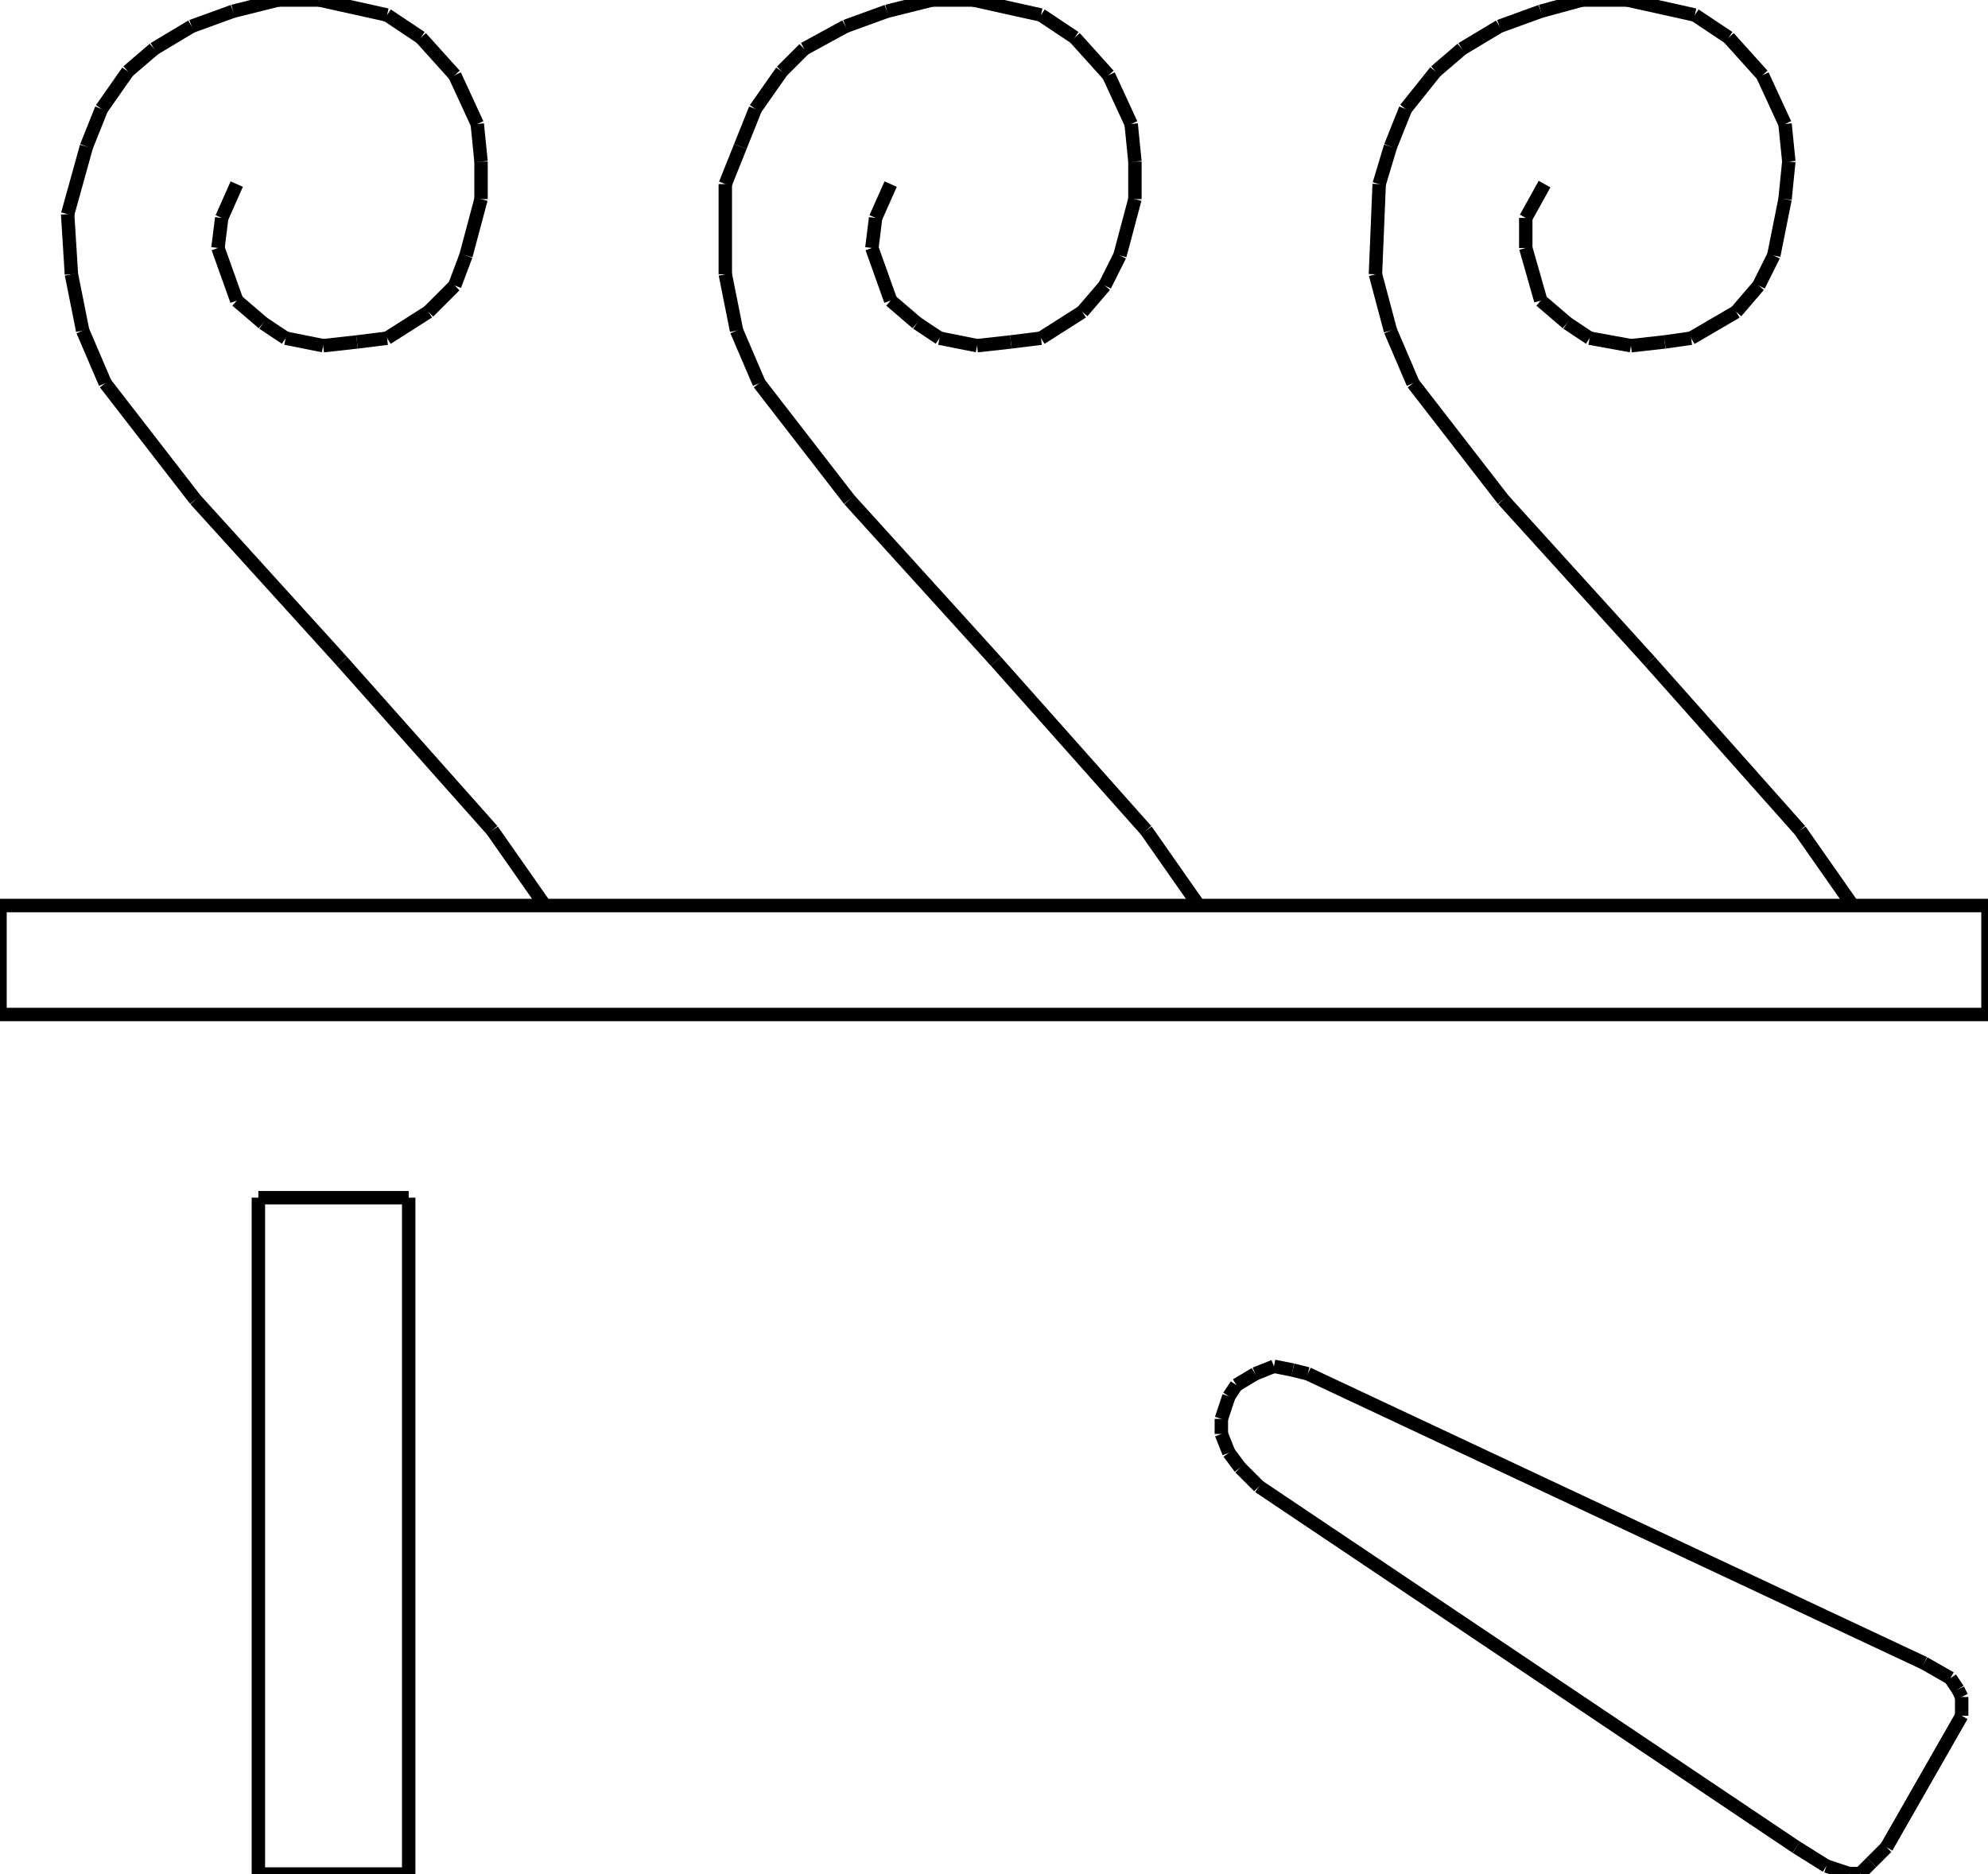 <?xml version="1.0" encoding="iso-8859-1"?>
<!-- Generator: Adobe Illustrator 16.0.1, SVG Export Plug-In . SVG Version: 6.00 Build 0)  -->
<!DOCTYPE svg PUBLIC "-//W3C//DTD SVG 1.1//EN" "http://www.w3.org/Graphics/SVG/1.1/DTD/svg11.dtd">
<svg version="1.1" id="Ebene_1" xmlns="http://www.w3.org/2000/svg" xmlns:xlink="http://www.w3.org/1999/xlink" x="0px" y="0px"
	 width="148.115px" height="139.645px" viewBox="0 0 148.115 139.645" style="enable-background:new 0 0 148.115 139.645;"
	 xml:space="preserve">
<g>
	<line style="fill:none;stroke:#000000;stroke-miterlimit:1;" x1="133.834" y1="137.649" x2="136.074" y2="139.05"/>
	<line style="fill:none;stroke:#000000;stroke-miterlimit:1;" x1="136.074" y1="139.05" x2="137.754" y2="139.609"/>
	<line style="fill:none;stroke:#000000;stroke-miterlimit:1;" x1="137.754" y1="139.609" x2="138.594" y2="139.609"/>
	<line style="fill:none;stroke:#000000;stroke-miterlimit:1;" x1="138.594" y1="139.609" x2="139.436" y2="138.77"/>
	<line style="fill:none;stroke:#000000;stroke-miterlimit:1;" x1="139.436" y1="138.77" x2="140.555" y2="137.649"/>
	<line style="fill:none;stroke:#000000;stroke-miterlimit:1;" x1="140.555" y1="137.649" x2="146.154" y2="127.85"/>
	<line style="fill:none;stroke:#000000;stroke-miterlimit:1;" x1="146.154" y1="127.85" x2="146.154" y2="126.45"/>
	<line style="fill:none;stroke:#000000;stroke-miterlimit:1;" x1="146.154" y1="126.45" x2="145.875" y2="125.89"/>
	<line style="fill:none;stroke:#000000;stroke-miterlimit:1;" x1="145.875" y1="125.89" x2="145.314" y2="125.05"/>
	<line style="fill:none;stroke:#000000;stroke-miterlimit:1;" x1="145.314" y1="125.05" x2="143.355" y2="123.93"/>
	<line style="fill:none;stroke:#000000;stroke-miterlimit:1;" x1="143.355" y1="123.93" x2="97.436" y2="102.371"/>
	<line style="fill:none;stroke:#000000;stroke-miterlimit:1;" x1="97.436" y1="102.371" x2="96.316" y2="102.091"/>
	<line style="fill:none;stroke:#000000;stroke-miterlimit:1;" x1="96.316" y1="102.091" x2="94.916" y2="101.811"/>
	<line style="fill:none;stroke:#000000;stroke-miterlimit:1;" x1="94.916" y1="101.811" x2="93.516" y2="102.371"/>
	<line style="fill:none;stroke:#000000;stroke-miterlimit:1;" x1="93.516" y1="102.371" x2="92.117" y2="103.211"/>
	<line style="fill:none;stroke:#000000;stroke-miterlimit:1;" x1="92.117" y1="103.211" x2="91.557" y2="104.051"/>
	<line style="fill:none;stroke:#000000;stroke-miterlimit:1;" x1="91.557" y1="104.051" x2="90.996" y2="105.73"/>
	<line style="fill:none;stroke:#000000;stroke-miterlimit:1;" x1="90.996" y1="105.73" x2="90.996" y2="106.851"/>
	<line style="fill:none;stroke:#000000;stroke-miterlimit:1;" x1="90.996" y1="106.851" x2="91.557" y2="108.251"/>
	<line style="fill:none;stroke:#000000;stroke-miterlimit:1;" x1="91.557" y1="108.251" x2="92.396" y2="109.371"/>
	<line style="fill:none;stroke:#000000;stroke-miterlimit:1;" x1="92.396" y1="109.371" x2="93.797" y2="110.771"/>
	<line style="fill:none;stroke:#000000;stroke-miterlimit:1;" x1="93.797" y1="110.771" x2="133.834" y2="137.649"/>
	<line style="fill:none;stroke:#000000;stroke-miterlimit:1;" x1="148.115" y1="67.477" x2="0" y2="67.477"/>
	<line style="fill:none;stroke:#000000;stroke-miterlimit:1;" x1="0" y1="67.477" x2="0" y2="75.597"/>
	<line style="fill:none;stroke:#000000;stroke-miterlimit:1;" x1="0" y1="75.597" x2="148.115" y2="75.597"/>
	<line style="fill:none;stroke:#000000;stroke-miterlimit:1;" x1="148.115" y1="75.597" x2="148.115" y2="67.477"/>
	<line style="fill:none;stroke:#000000;stroke-miterlimit:1;" x1="17.639" y1="13.719" x2="16.52" y2="16.239"/>
	<line style="fill:none;stroke:#000000;stroke-miterlimit:1;" x1="16.52" y1="16.239" x2="16.239" y2="18.479"/>
	<line style="fill:none;stroke:#000000;stroke-miterlimit:1;" x1="16.239" y1="18.479" x2="17.639" y2="22.399"/>
	<line style="fill:none;stroke:#000000;stroke-miterlimit:1;" x1="17.639" y1="22.399" x2="19.599" y2="24.079"/>
	<line style="fill:none;stroke:#000000;stroke-miterlimit:1;" x1="19.599" y1="24.079" x2="21.279" y2="25.199"/>
	<line style="fill:none;stroke:#000000;stroke-miterlimit:1;" x1="21.279" y1="25.199" x2="24.079" y2="25.759"/>
	<line style="fill:none;stroke:#000000;stroke-miterlimit:1;" x1="24.079" y1="25.759" x2="26.599" y2="25.479"/>
	<line style="fill:none;stroke:#000000;stroke-miterlimit:1;" x1="26.599" y1="25.479" x2="28.839" y2="25.199"/>
	<line style="fill:none;stroke:#000000;stroke-miterlimit:1;" x1="28.839" y1="25.199" x2="31.919" y2="23.239"/>
	<line style="fill:none;stroke:#000000;stroke-miterlimit:1;" x1="31.919" y1="23.239" x2="33.879" y2="21.279"/>
	<line style="fill:none;stroke:#000000;stroke-miterlimit:1;" x1="33.879" y1="21.279" x2="34.719" y2="19.039"/>
	<line style="fill:none;stroke:#000000;stroke-miterlimit:1;" x1="34.719" y1="19.039" x2="35.839" y2="14.839"/>
	<line style="fill:none;stroke:#000000;stroke-miterlimit:1;" x1="35.839" y1="14.839" x2="35.839" y2="12.04"/>
	<line style="fill:none;stroke:#000000;stroke-miterlimit:1;" x1="35.839" y1="12.04" x2="35.559" y2="9.239"/>
	<line style="fill:none;stroke:#000000;stroke-miterlimit:1;" x1="35.559" y1="9.239" x2="33.879" y2="5.6"/>
	<line style="fill:none;stroke:#000000;stroke-miterlimit:1;" x1="33.879" y1="5.6" x2="31.359" y2="2.8"/>
	<line style="fill:none;stroke:#000000;stroke-miterlimit:1;" x1="31.359" y1="2.8" x2="28.839" y2="1.12"/>
	<line style="fill:none;stroke:#000000;stroke-miterlimit:1;" x1="28.839" y1="1.12" x2="23.799" y2="0"/>
	<line style="fill:none;stroke:#000000;stroke-miterlimit:1;" x1="23.799" y1="0" x2="20.719" y2="0"/>
	<line style="fill:none;stroke:#000000;stroke-miterlimit:1;" x1="20.719" y1="0" x2="17.359" y2="0.84"/>
	<line style="fill:none;stroke:#000000;stroke-miterlimit:1;" x1="17.359" y1="0.84" x2="14.279" y2="1.96"/>
	<line style="fill:none;stroke:#000000;stroke-miterlimit:1;" x1="14.279" y1="1.96" x2="11.479" y2="3.64"/>
	<line style="fill:none;stroke:#000000;stroke-miterlimit:1;" x1="11.479" y1="3.64" x2="9.52" y2="5.32"/>
	<line style="fill:none;stroke:#000000;stroke-miterlimit:1;" x1="9.52" y1="5.32" x2="7.56" y2="8.12"/>
	<line style="fill:none;stroke:#000000;stroke-miterlimit:1;" x1="7.56" y1="8.12" x2="6.44" y2="10.919"/>
	<line style="fill:none;stroke:#000000;stroke-miterlimit:1;" x1="6.44" y1="10.919" x2="5.04" y2="15.959"/>
	<line style="fill:none;stroke:#000000;stroke-miterlimit:1;" x1="5.04" y1="15.959" x2="5.32" y2="20.439"/>
	<line style="fill:none;stroke:#000000;stroke-miterlimit:1;" x1="5.32" y1="20.439" x2="6.16" y2="24.639"/>
	<line style="fill:none;stroke:#000000;stroke-miterlimit:1;" x1="6.16" y1="24.639" x2="7.84" y2="28.559"/>
	<line style="fill:none;stroke:#000000;stroke-miterlimit:1;" x1="7.84" y1="28.559" x2="14.56" y2="37.238"/>
	<line style="fill:none;stroke:#000000;stroke-miterlimit:1;" x1="14.56" y1="37.238" x2="25.479" y2="49.278"/>
	<line style="fill:none;stroke:#000000;stroke-miterlimit:1;" x1="25.479" y1="49.278" x2="36.679" y2="61.877"/>
	<line style="fill:none;stroke:#000000;stroke-miterlimit:1;" x1="36.679" y1="61.877" x2="40.599" y2="67.477"/>
	<line style="fill:none;stroke:#000000;stroke-miterlimit:1;" x1="115.076" y1="13.719" x2="113.676" y2="16.239"/>
	<line style="fill:none;stroke:#000000;stroke-miterlimit:1;" x1="113.676" y1="16.239" x2="113.676" y2="18.479"/>
	<line style="fill:none;stroke:#000000;stroke-miterlimit:1;" x1="113.676" y1="18.479" x2="114.795" y2="22.399"/>
	<line style="fill:none;stroke:#000000;stroke-miterlimit:1;" x1="114.795" y1="22.399" x2="116.756" y2="24.079"/>
	<line style="fill:none;stroke:#000000;stroke-miterlimit:1;" x1="116.756" y1="24.079" x2="118.436" y2="25.199"/>
	<line style="fill:none;stroke:#000000;stroke-miterlimit:1;" x1="118.436" y1="25.199" x2="121.516" y2="25.759"/>
	<line style="fill:none;stroke:#000000;stroke-miterlimit:1;" x1="121.516" y1="25.759" x2="124.035" y2="25.479"/>
	<line style="fill:none;stroke:#000000;stroke-miterlimit:1;" x1="124.035" y1="25.479" x2="125.996" y2="25.199"/>
	<line style="fill:none;stroke:#000000;stroke-miterlimit:1;" x1="125.996" y1="25.199" x2="129.355" y2="23.239"/>
	<line style="fill:none;stroke:#000000;stroke-miterlimit:1;" x1="129.355" y1="23.239" x2="131.035" y2="21.279"/>
	<line style="fill:none;stroke:#000000;stroke-miterlimit:1;" x1="131.035" y1="21.279" x2="132.154" y2="19.039"/>
	<line style="fill:none;stroke:#000000;stroke-miterlimit:1;" x1="132.154" y1="19.039" x2="132.994" y2="14.839"/>
	<line style="fill:none;stroke:#000000;stroke-miterlimit:1;" x1="132.994" y1="14.839" x2="133.275" y2="12.04"/>
	<line style="fill:none;stroke:#000000;stroke-miterlimit:1;" x1="133.275" y1="12.04" x2="132.994" y2="9.239"/>
	<line style="fill:none;stroke:#000000;stroke-miterlimit:1;" x1="132.994" y1="9.239" x2="131.314" y2="5.6"/>
	<line style="fill:none;stroke:#000000;stroke-miterlimit:1;" x1="131.314" y1="5.6" x2="128.795" y2="2.8"/>
	<line style="fill:none;stroke:#000000;stroke-miterlimit:1;" x1="128.795" y1="2.8" x2="126.275" y2="1.12"/>
	<line style="fill:none;stroke:#000000;stroke-miterlimit:1;" x1="126.275" y1="1.12" x2="121.236" y2="0"/>
	<line style="fill:none;stroke:#000000;stroke-miterlimit:1;" x1="121.236" y1="0" x2="117.875" y2="0"/>
	<line style="fill:none;stroke:#000000;stroke-miterlimit:1;" x1="117.875" y1="0" x2="114.795" y2="0.84"/>
	<line style="fill:none;stroke:#000000;stroke-miterlimit:1;" x1="114.795" y1="0.84" x2="111.715" y2="1.96"/>
	<line style="fill:none;stroke:#000000;stroke-miterlimit:1;" x1="111.715" y1="1.96" x2="108.916" y2="3.64"/>
	<line style="fill:none;stroke:#000000;stroke-miterlimit:1;" x1="108.916" y1="3.64" x2="106.955" y2="5.32"/>
	<line style="fill:none;stroke:#000000;stroke-miterlimit:1;" x1="106.955" y1="5.32" x2="104.717" y2="8.12"/>
	<line style="fill:none;stroke:#000000;stroke-miterlimit:1;" x1="104.717" y1="8.12" x2="103.596" y2="10.919"/>
	<line style="fill:none;stroke:#000000;stroke-miterlimit:1;" x1="103.596" y1="10.919" x2="102.756" y2="13.719"/>
	<line style="fill:none;stroke:#000000;stroke-miterlimit:1;" x1="102.756" y1="13.719" x2="102.477" y2="20.439"/>
	<line style="fill:none;stroke:#000000;stroke-miterlimit:1;" x1="102.477" y1="20.439" x2="103.596" y2="24.639"/>
	<line style="fill:none;stroke:#000000;stroke-miterlimit:1;" x1="103.596" y1="24.639" x2="105.275" y2="28.559"/>
	<line style="fill:none;stroke:#000000;stroke-miterlimit:1;" x1="105.275" y1="28.559" x2="111.996" y2="37.238"/>
	<line style="fill:none;stroke:#000000;stroke-miterlimit:1;" x1="111.996" y1="37.238" x2="122.916" y2="49.278"/>
	<line style="fill:none;stroke:#000000;stroke-miterlimit:1;" x1="122.916" y1="49.278" x2="134.115" y2="61.877"/>
	<line style="fill:none;stroke:#000000;stroke-miterlimit:1;" x1="134.115" y1="61.877" x2="138.035" y2="67.477"/>
	<line style="fill:none;stroke:#000000;stroke-miterlimit:1;" x1="66.357" y1="13.719" x2="65.237" y2="16.239"/>
	<line style="fill:none;stroke:#000000;stroke-miterlimit:1;" x1="65.237" y1="16.239" x2="64.958" y2="18.479"/>
	<line style="fill:none;stroke:#000000;stroke-miterlimit:1;" x1="64.958" y1="18.479" x2="66.357" y2="22.399"/>
	<line style="fill:none;stroke:#000000;stroke-miterlimit:1;" x1="66.357" y1="22.399" x2="68.317" y2="24.079"/>
	<line style="fill:none;stroke:#000000;stroke-miterlimit:1;" x1="68.317" y1="24.079" x2="69.998" y2="25.199"/>
	<line style="fill:none;stroke:#000000;stroke-miterlimit:1;" x1="69.998" y1="25.199" x2="72.797" y2="25.759"/>
	<line style="fill:none;stroke:#000000;stroke-miterlimit:1;" x1="72.797" y1="25.759" x2="75.316" y2="25.479"/>
	<line style="fill:none;stroke:#000000;stroke-miterlimit:1;" x1="75.316" y1="25.479" x2="77.557" y2="25.199"/>
	<line style="fill:none;stroke:#000000;stroke-miterlimit:1;" x1="77.557" y1="25.199" x2="80.637" y2="23.239"/>
	<line style="fill:none;stroke:#000000;stroke-miterlimit:1;" x1="80.637" y1="23.239" x2="82.316" y2="21.279"/>
	<line style="fill:none;stroke:#000000;stroke-miterlimit:1;" x1="82.316" y1="21.279" x2="83.438" y2="19.039"/>
	<line style="fill:none;stroke:#000000;stroke-miterlimit:1;" x1="83.438" y1="19.039" x2="84.557" y2="14.839"/>
	<line style="fill:none;stroke:#000000;stroke-miterlimit:1;" x1="84.557" y1="14.839" x2="84.557" y2="12.04"/>
	<line style="fill:none;stroke:#000000;stroke-miterlimit:1;" x1="84.557" y1="12.04" x2="84.277" y2="9.239"/>
	<line style="fill:none;stroke:#000000;stroke-miterlimit:1;" x1="84.277" y1="9.239" x2="82.598" y2="5.6"/>
	<line style="fill:none;stroke:#000000;stroke-miterlimit:1;" x1="82.598" y1="5.6" x2="80.076" y2="2.8"/>
	<line style="fill:none;stroke:#000000;stroke-miterlimit:1;" x1="80.076" y1="2.8" x2="77.557" y2="1.12"/>
	<line style="fill:none;stroke:#000000;stroke-miterlimit:1;" x1="77.557" y1="1.12" x2="72.517" y2="0"/>
	<line style="fill:none;stroke:#000000;stroke-miterlimit:1;" x1="72.517" y1="0" x2="69.438" y2="0"/>
	<line style="fill:none;stroke:#000000;stroke-miterlimit:1;" x1="69.438" y1="0" x2="66.078" y2="0.84"/>
	<line style="fill:none;stroke:#000000;stroke-miterlimit:1;" x1="66.078" y1="0.84" x2="62.998" y2="1.96"/>
	<line style="fill:none;stroke:#000000;stroke-miterlimit:1;" x1="62.998" y1="1.96" x2="59.917" y2="3.64"/>
	<line style="fill:none;stroke:#000000;stroke-miterlimit:1;" x1="59.917" y1="3.64" x2="58.238" y2="5.32"/>
	<line style="fill:none;stroke:#000000;stroke-miterlimit:1;" x1="58.238" y1="5.32" x2="56.278" y2="8.12"/>
	<line style="fill:none;stroke:#000000;stroke-miterlimit:1;" x1="56.278" y1="8.12" x2="55.158" y2="10.919"/>
	<line style="fill:none;stroke:#000000;stroke-miterlimit:1;" x1="55.158" y1="10.919" x2="54.038" y2="13.719"/>
	<line style="fill:none;stroke:#000000;stroke-miterlimit:1;" x1="54.038" y1="13.719" x2="54.038" y2="20.439"/>
	<line style="fill:none;stroke:#000000;stroke-miterlimit:1;" x1="54.038" y1="20.439" x2="54.878" y2="24.639"/>
	<line style="fill:none;stroke:#000000;stroke-miterlimit:1;" x1="54.878" y1="24.639" x2="56.558" y2="28.559"/>
	<line style="fill:none;stroke:#000000;stroke-miterlimit:1;" x1="56.558" y1="28.559" x2="63.278" y2="37.238"/>
	<line style="fill:none;stroke:#000000;stroke-miterlimit:1;" x1="63.278" y1="37.238" x2="74.197" y2="49.278"/>
	<line style="fill:none;stroke:#000000;stroke-miterlimit:1;" x1="74.197" y1="49.278" x2="85.396" y2="61.877"/>
	<line style="fill:none;stroke:#000000;stroke-miterlimit:1;" x1="85.396" y1="61.877" x2="89.316" y2="67.477"/>
	<line style="fill:none;stroke:#000000;stroke-miterlimit:1;" x1="19.25" y1="89.246" x2="19.25" y2="139.645"/>
	<line style="fill:none;stroke:#000000;stroke-miterlimit:1;" x1="19.25" y1="139.645" x2="30.449" y2="139.645"/>
	<line style="fill:none;stroke:#000000;stroke-miterlimit:1;" x1="30.449" y1="139.645" x2="30.449" y2="89.246"/>
	<line style="fill:none;stroke:#000000;stroke-miterlimit:1;" x1="30.449" y1="89.246" x2="19.25" y2="89.246"/>
</g>
</svg>
